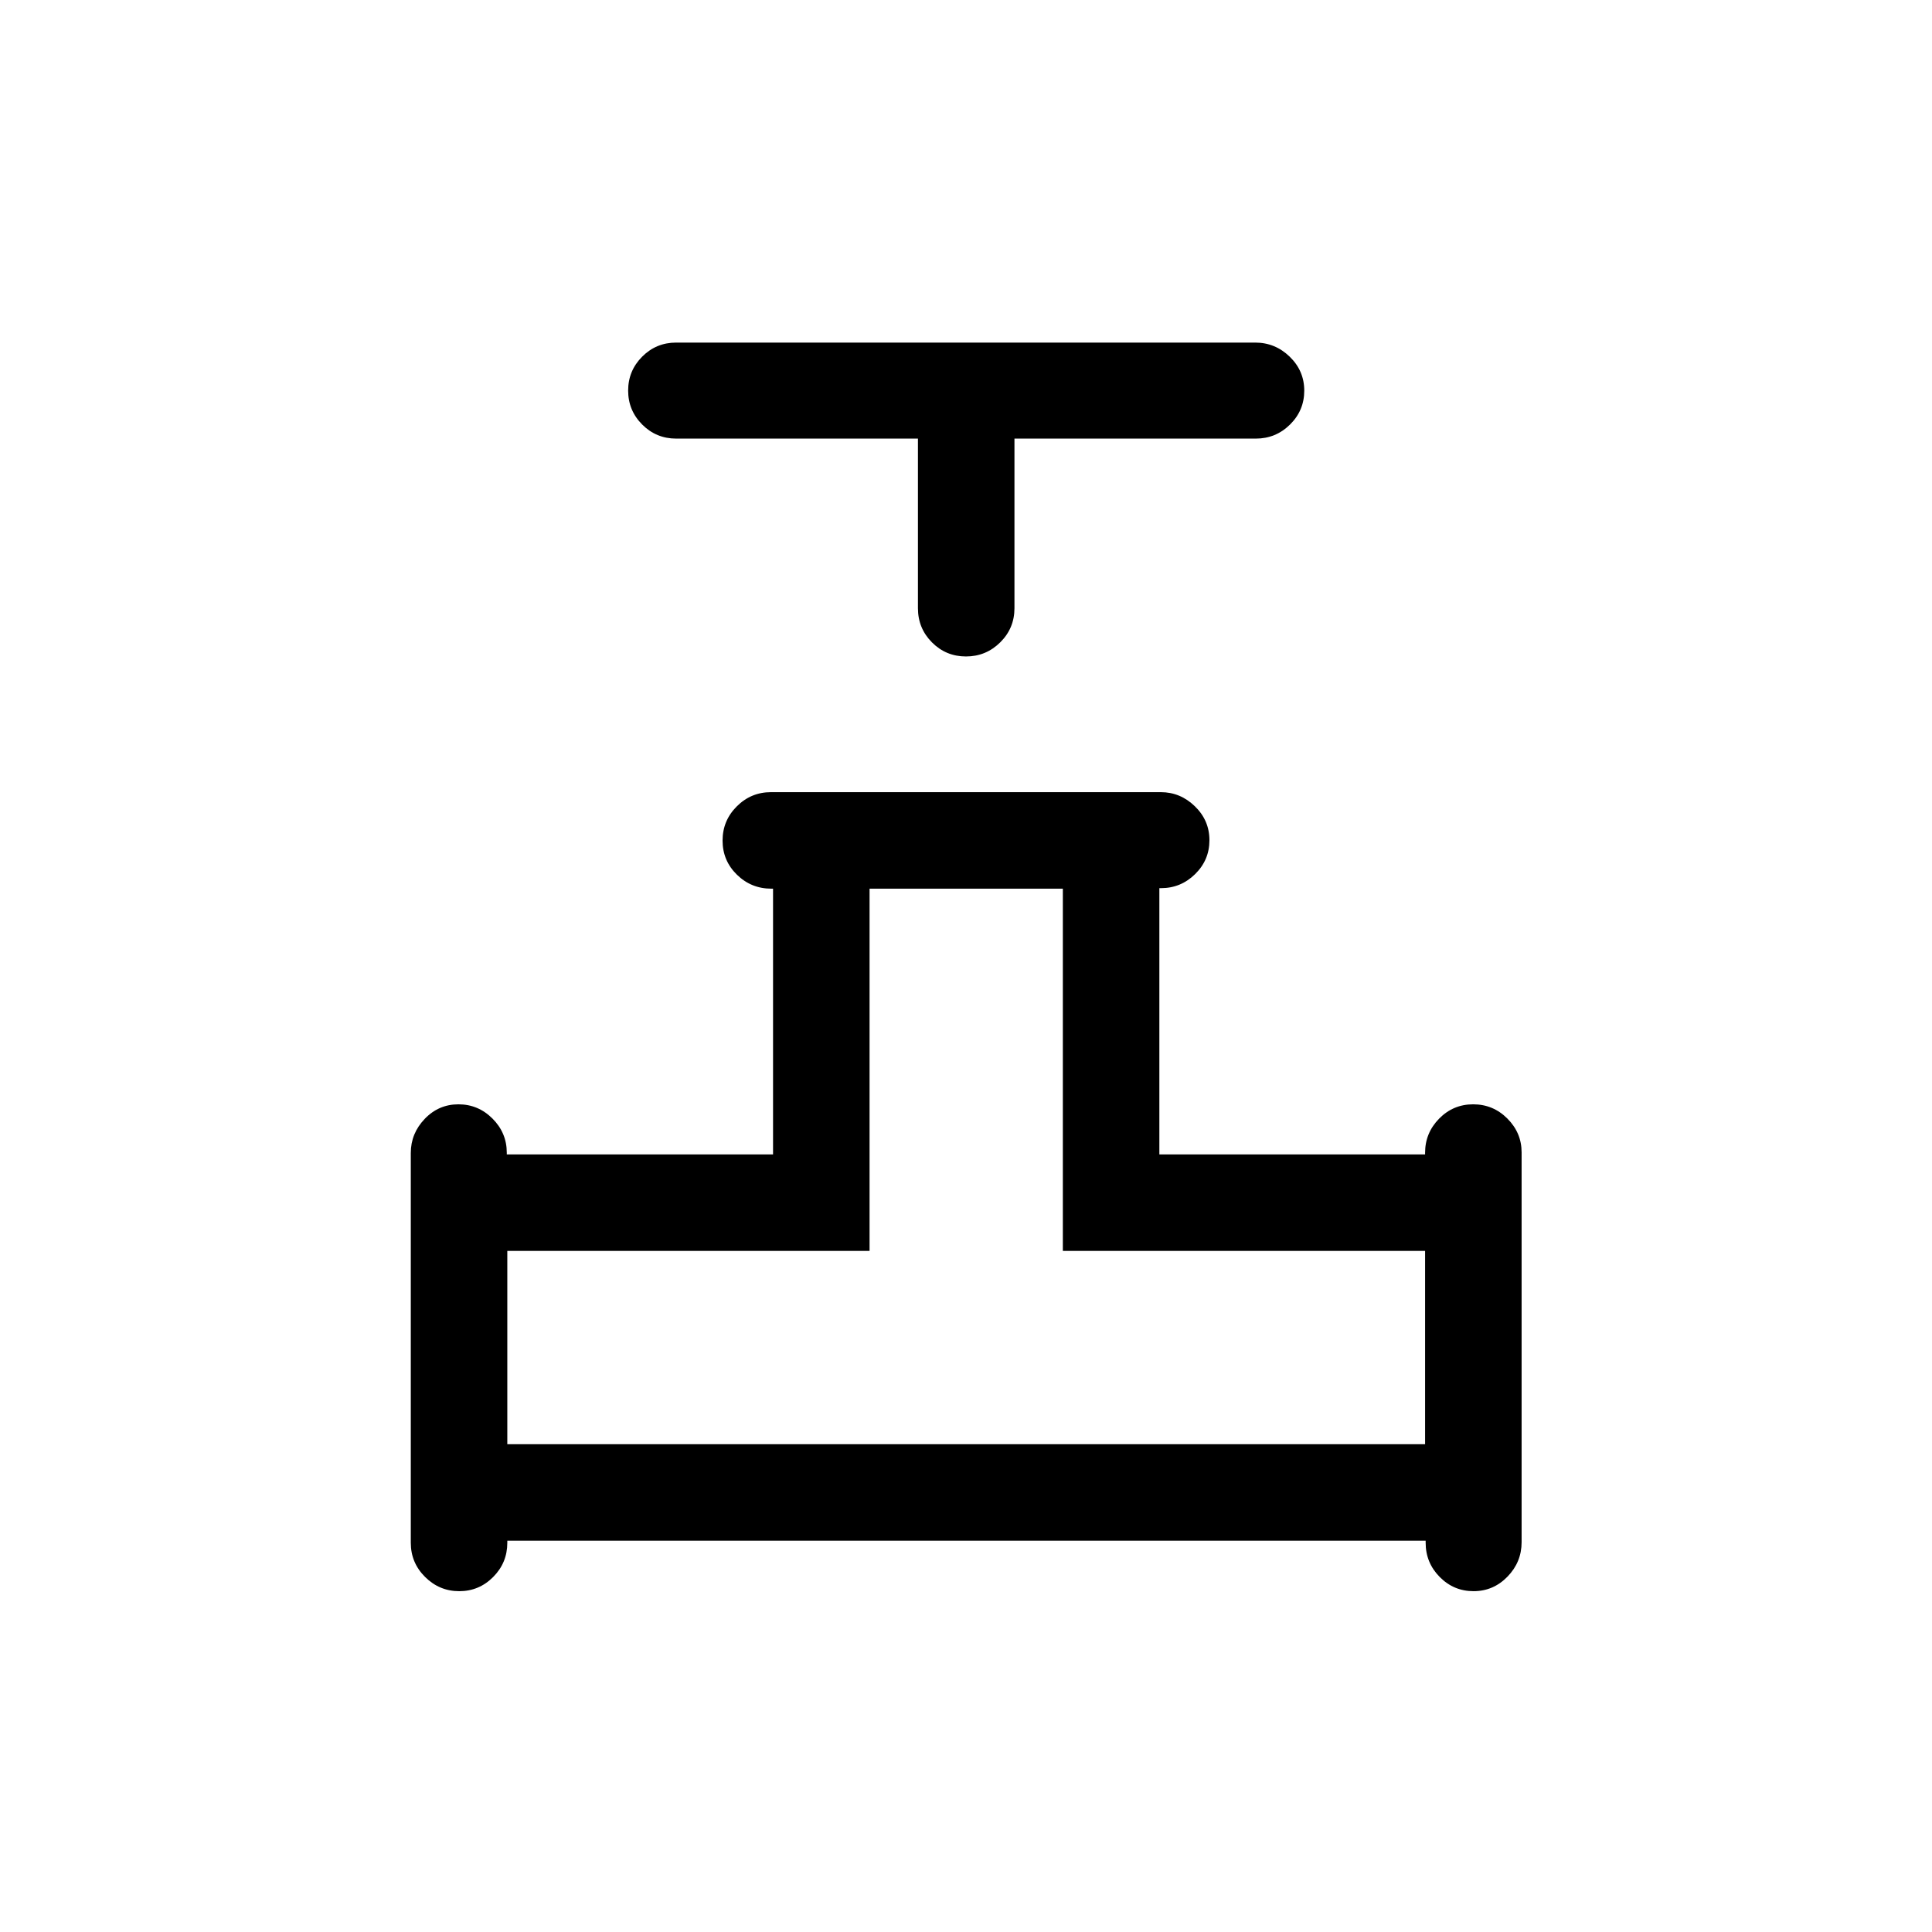<svg xmlns="http://www.w3.org/2000/svg" height="20" viewBox="0 -960 960 960" width="20"><path d="M456.12-742.06H336q-9.93 0-16.91-7-6.97-7.01-6.97-16.86t6.96-16.85q6.97-7 16.89-7h287.74q9.92 0 17.15 7.02 7.22 7.01 7.22 16.86t-7.07 16.84q-7.08 6.99-17.01 6.99H504.08v84.28q0 9.97-7.08 16.97-7.07 7-17.01 7-9.94 0-16.91-7-6.96-7-6.96-16.97v-84.28Zm-252 548.65v-193.68q0-9.71 6.91-16.94 6.92-7.24 16.77-7.24t16.94 7.11q7.08 7.11 7.08 16.95v.83h132.3v-132.04h-.82q-10.06 0-17.16-6.98t-7.1-16.92q0-9.94 7.07-17 7.06-7.06 16.99-7.06h193.68q9.71 0 16.94 7.01 7.24 7.01 7.24 16.87 0 9.85-7.11 16.84-7.11 6.98-16.95 6.98h-.82v132.3h132.04v-.82q0-9.84 6.97-16.95 6.98-7.12 16.92-7.12 9.94 0 17 7.08 7.07 7.09 7.07 16.79v193.68q0 9.93-7.02 17.15-7.01 7.22-16.86 7.22t-16.83-7.07q-6.97-7.07-6.97-17v-1H252.08v1q0 9.95-7.02 17.01-7.01 7.06-16.86 7.06t-16.97-7.06q-7.11-7.07-7.11-17Zm47.96-48.97h456.04v-96.04h-180v-180h-96.04v180h-180v96.04Zm227.92 0Z"/></svg>